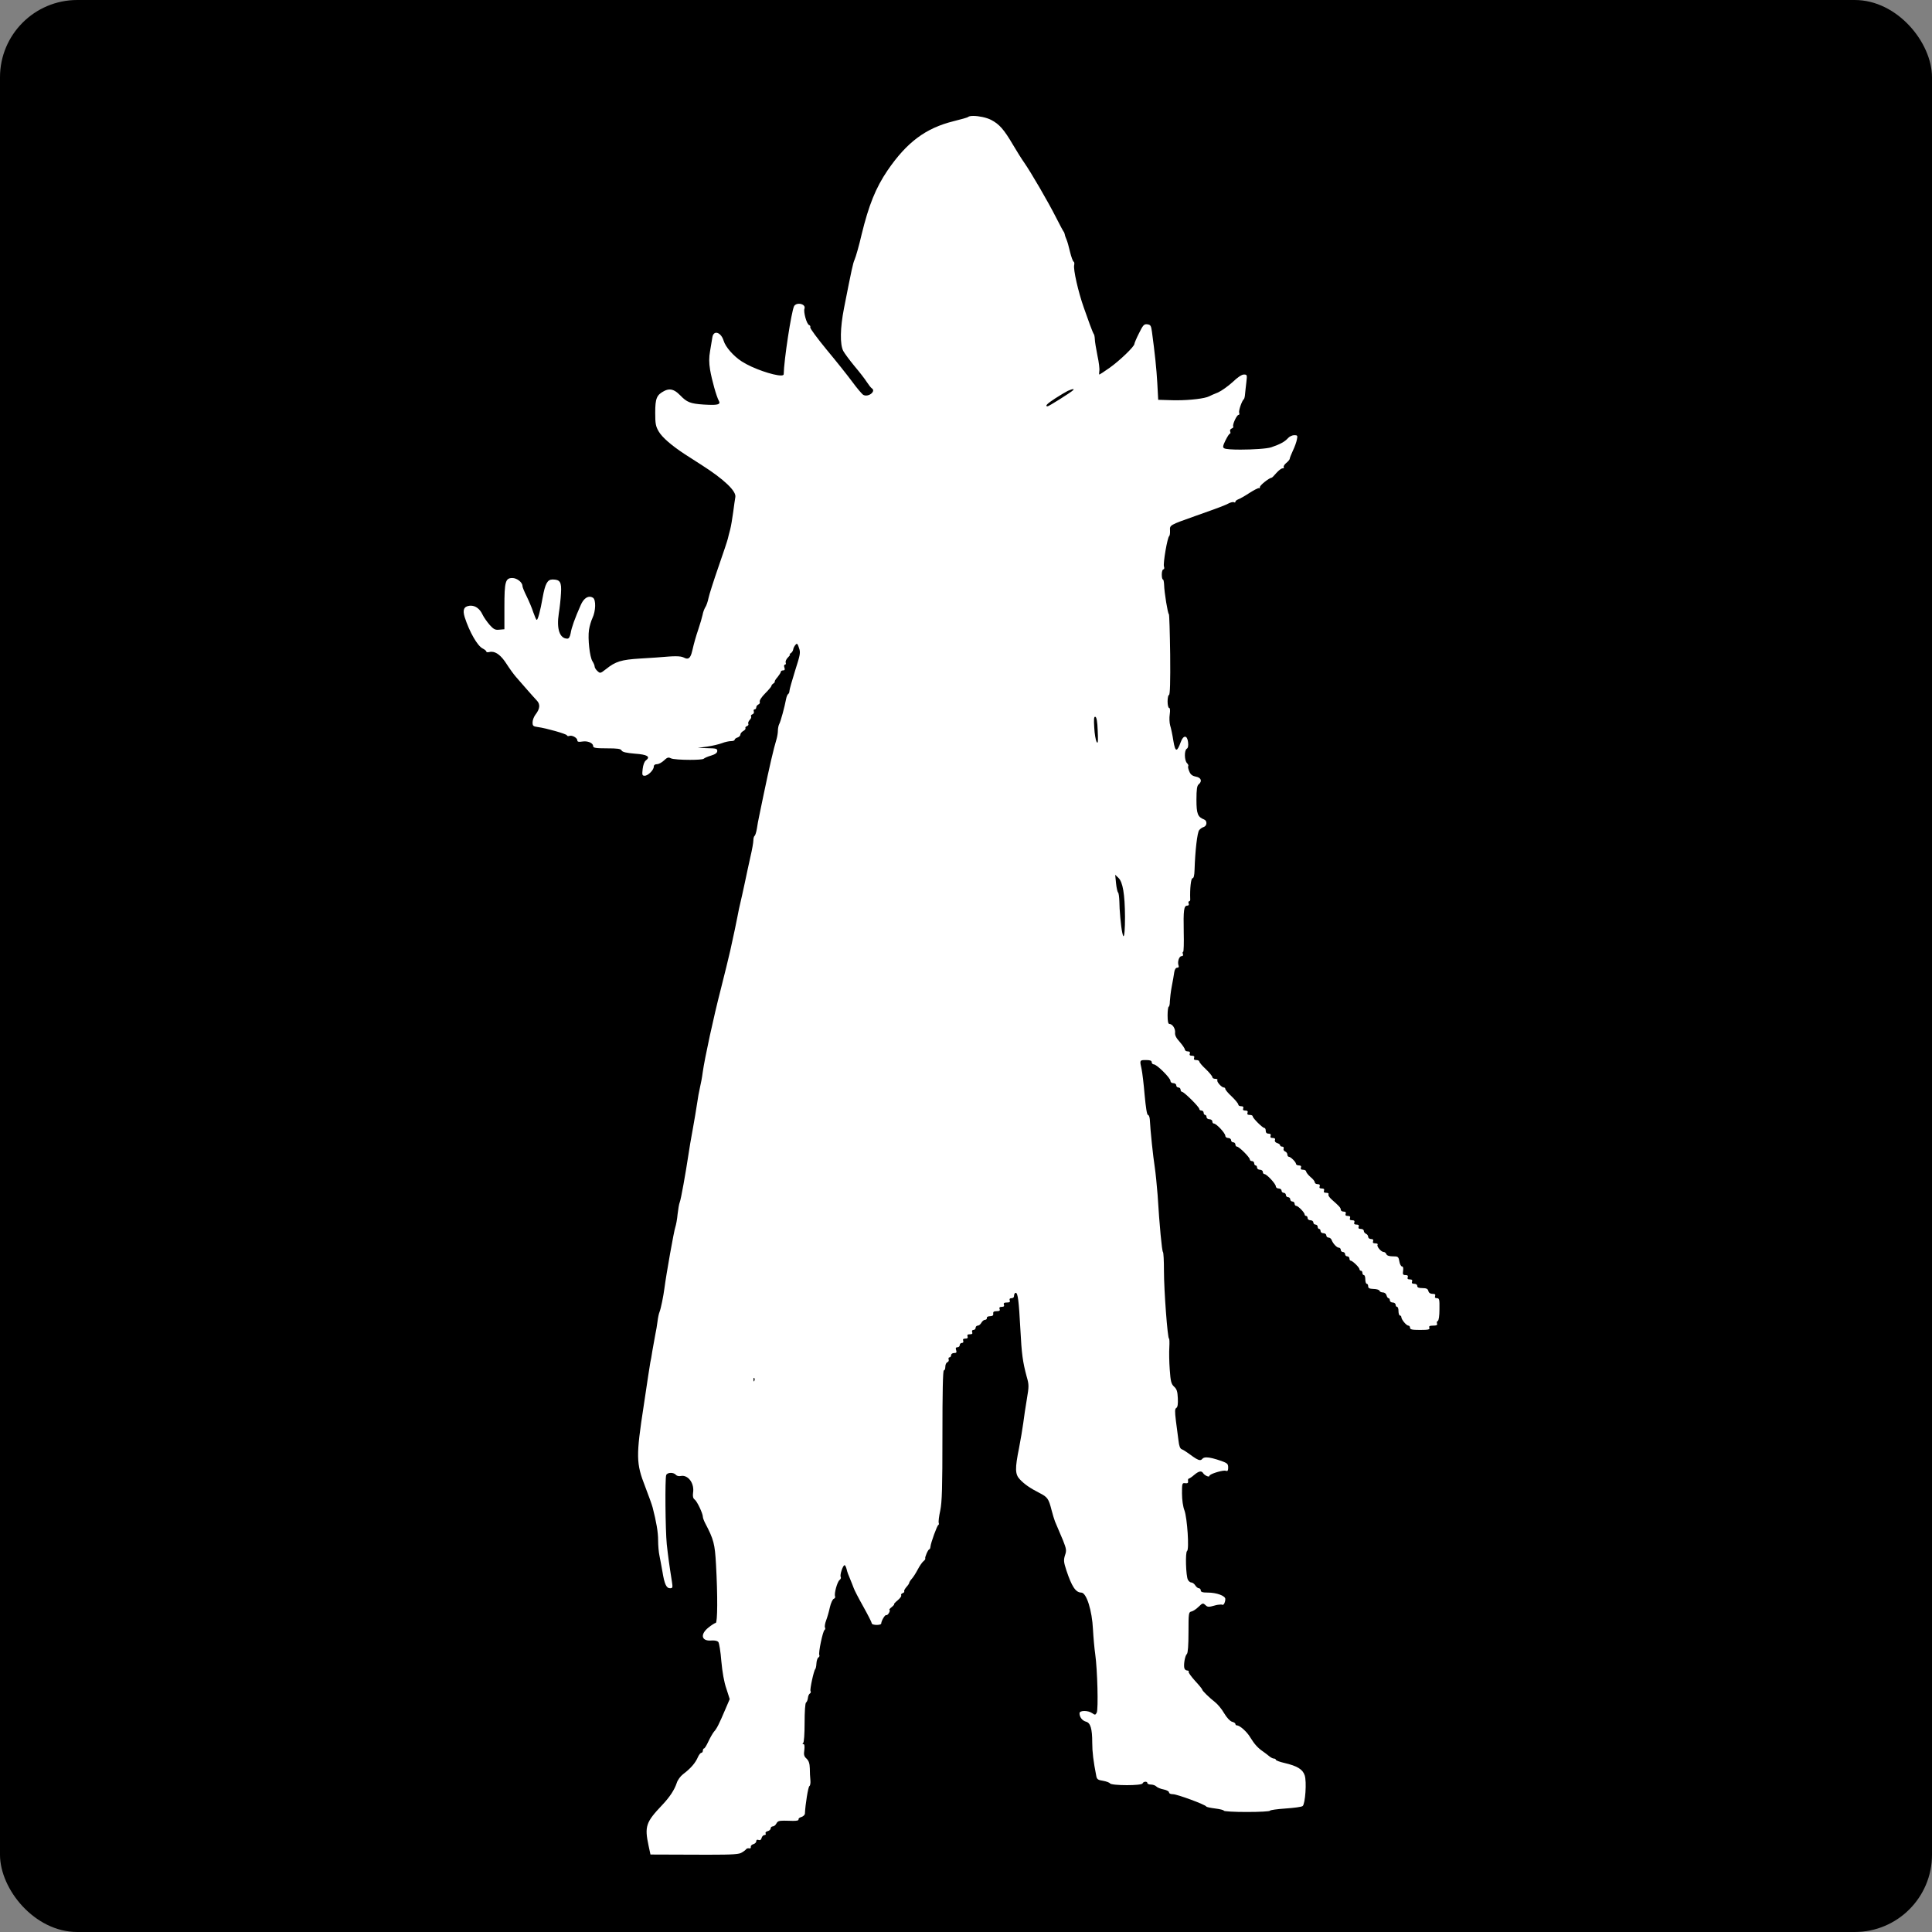 <svg width="50" height="50" viewBox="0 0 50 50" fill="none" xmlns="http://www.w3.org/2000/svg">
<rect x="0" y="0" width="50" height="50" fill="#808080" stroke="none"/>
<rect width="50" height="50" rx="2" fill="black"/>
<path d="M27.773 10.071C27.789 10.071 27.79 10.08 27.77 10.1C27.703 10.164 27.143 10.515 27.113 10.515C27.031 10.515 27.098 10.447 27.311 10.309C27.438 10.227 27.584 10.141 27.636 10.115C27.702 10.086 27.75 10.071 27.772 10.071H27.773ZM28.34 18.55C28.343 18.55 28.346 18.551 28.349 18.552C28.379 18.56 28.401 18.679 28.409 18.918C28.418 19.136 28.417 19.22 28.4 19.22C28.395 19.22 28.388 19.212 28.379 19.198C28.357 19.157 28.327 18.993 28.319 18.829C28.306 18.624 28.311 18.55 28.34 18.55ZM28.861 22.639L28.943 22.717C29.059 22.825 29.111 23.143 29.115 23.725C29.115 24.049 29.1 24.228 29.076 24.228C29.067 24.228 29.056 24.198 29.044 24.136C29.01 23.983 28.969 23.531 28.969 23.326C28.965 23.214 28.951 23.109 28.936 23.098C28.921 23.087 28.895 22.978 28.883 22.859L28.861 22.639ZM19.513 35.658C19.515 35.658 19.517 35.659 19.52 35.662C19.531 35.674 19.535 35.707 19.523 35.733C19.519 35.745 19.515 35.75 19.511 35.75C19.505 35.75 19.501 35.736 19.501 35.711C19.498 35.679 19.504 35.658 19.513 35.658ZM25.189 3C25.123 3 25.072 3.009 25.051 3.03C25.04 3.041 24.872 3.089 24.674 3.138C23.953 3.317 23.468 3.683 22.971 4.408C22.661 4.864 22.482 5.315 22.298 6.07C22.239 6.331 22.149 6.649 22.115 6.724C22.074 6.817 22.044 6.955 21.843 7.975C21.742 8.49 21.735 8.912 21.824 9.084C21.861 9.151 21.992 9.327 22.115 9.476C22.242 9.626 22.384 9.809 22.433 9.887C22.482 9.962 22.538 10.033 22.56 10.048C22.662 10.11 22.535 10.237 22.414 10.237C22.389 10.237 22.365 10.232 22.343 10.22C22.31 10.201 22.179 10.048 22.056 9.88C21.932 9.712 21.634 9.338 21.391 9.047C21.152 8.755 20.961 8.498 20.969 8.472C20.98 8.449 20.965 8.419 20.939 8.412C20.875 8.386 20.79 8.072 20.819 7.99C20.849 7.913 20.762 7.861 20.677 7.861C20.624 7.861 20.573 7.881 20.55 7.926C20.48 8.068 20.289 9.319 20.282 9.685C20.282 9.707 20.255 9.717 20.21 9.717C20.016 9.717 19.479 9.538 19.195 9.353C18.982 9.215 18.776 8.98 18.728 8.819C18.688 8.687 18.605 8.612 18.537 8.612C18.489 8.612 18.449 8.649 18.436 8.729C18.425 8.796 18.399 8.957 18.377 9.084C18.347 9.248 18.347 9.39 18.377 9.57C18.422 9.835 18.541 10.261 18.605 10.376C18.645 10.448 18.606 10.478 18.422 10.478C18.367 10.478 18.297 10.475 18.212 10.47C17.865 10.447 17.775 10.41 17.604 10.231C17.503 10.128 17.419 10.08 17.332 10.08C17.286 10.08 17.239 10.093 17.189 10.119C16.995 10.22 16.957 10.309 16.957 10.679C16.957 10.966 16.969 11.034 17.051 11.172C17.14 11.321 17.376 11.527 17.723 11.755C17.805 11.807 17.999 11.93 18.153 12.031C18.739 12.405 19.064 12.714 19.03 12.868C19.019 12.92 18.997 13.095 18.974 13.26C18.952 13.424 18.918 13.626 18.896 13.708C18.873 13.79 18.847 13.895 18.836 13.943C18.825 13.992 18.717 14.317 18.593 14.672C18.47 15.027 18.354 15.389 18.336 15.478C18.317 15.572 18.28 15.68 18.25 15.721C18.224 15.766 18.194 15.848 18.183 15.912C18.171 15.972 18.119 16.151 18.067 16.304C18.014 16.457 17.951 16.681 17.925 16.804C17.887 16.974 17.85 17.044 17.783 17.044C17.757 17.044 17.726 17.034 17.689 17.014C17.65 16.994 17.583 16.984 17.484 16.984C17.434 16.984 17.376 16.986 17.308 16.991C17.148 17.006 16.812 17.029 16.565 17.043C16.08 17.073 15.93 17.118 15.684 17.316C15.601 17.381 15.563 17.41 15.532 17.41C15.51 17.41 15.492 17.395 15.463 17.368C15.422 17.331 15.389 17.279 15.389 17.249C15.389 17.223 15.363 17.159 15.333 17.114C15.262 17.006 15.209 16.528 15.243 16.3C15.258 16.203 15.299 16.065 15.333 15.994C15.419 15.815 15.426 15.523 15.348 15.471C15.319 15.453 15.29 15.444 15.26 15.444C15.175 15.444 15.091 15.519 15.03 15.658C14.877 16.001 14.791 16.244 14.769 16.386C14.75 16.483 14.724 16.528 14.683 16.528C14.485 16.528 14.399 16.278 14.462 15.874C14.485 15.732 14.511 15.497 14.518 15.355C14.537 15.064 14.496 14.997 14.298 14.997C14.167 14.997 14.108 15.109 14.044 15.463C13.984 15.807 13.921 16.042 13.891 16.042C13.876 16.042 13.839 15.953 13.801 15.845C13.768 15.74 13.689 15.553 13.63 15.434C13.57 15.314 13.521 15.195 13.521 15.165C13.521 15.071 13.379 14.959 13.26 14.959C13.08 14.959 13.054 15.053 13.054 15.706V16.285L12.924 16.296C12.906 16.298 12.891 16.299 12.877 16.299C12.802 16.299 12.761 16.27 12.673 16.173C12.606 16.095 12.52 15.975 12.487 15.904C12.418 15.756 12.307 15.675 12.185 15.675C12.175 15.675 12.165 15.675 12.154 15.676C12.005 15.695 11.967 15.781 12.027 15.975C12.15 16.356 12.356 16.715 12.49 16.782C12.543 16.808 12.587 16.845 12.587 16.864C12.587 16.874 12.602 16.881 12.624 16.881C12.636 16.881 12.648 16.879 12.662 16.875C12.681 16.87 12.701 16.868 12.72 16.868C12.845 16.868 12.974 16.971 13.107 17.178C13.185 17.301 13.297 17.454 13.353 17.518C13.405 17.578 13.529 17.719 13.626 17.831C13.723 17.944 13.842 18.074 13.887 18.123C13.988 18.224 13.977 18.343 13.854 18.5C13.816 18.552 13.783 18.638 13.783 18.694C13.783 18.788 13.798 18.799 13.925 18.817C14.13 18.844 14.66 18.993 14.672 19.03C14.677 19.043 14.69 19.051 14.708 19.051C14.716 19.051 14.726 19.049 14.735 19.045C14.745 19.042 14.755 19.04 14.767 19.04C14.838 19.04 14.941 19.103 14.941 19.161C14.941 19.187 14.956 19.198 14.996 19.198C15.014 19.198 15.038 19.196 15.068 19.191C15.088 19.188 15.108 19.186 15.128 19.186C15.247 19.186 15.351 19.24 15.351 19.311C15.351 19.355 15.419 19.367 15.706 19.367C15.982 19.367 16.065 19.378 16.087 19.423C16.11 19.464 16.21 19.486 16.431 19.505C16.752 19.527 16.845 19.583 16.715 19.68C16.677 19.706 16.644 19.796 16.632 19.901C16.614 20.058 16.621 20.076 16.685 20.076C16.771 20.076 16.92 19.927 16.92 19.841C16.92 19.8 16.95 19.777 17.002 19.777C17.047 19.777 17.129 19.733 17.185 19.68C17.239 19.629 17.27 19.606 17.303 19.606C17.321 19.606 17.339 19.613 17.361 19.624C17.41 19.651 17.645 19.665 17.857 19.665C18.03 19.665 18.187 19.656 18.212 19.636C18.231 19.617 18.317 19.579 18.407 19.553C18.515 19.52 18.563 19.482 18.563 19.434C18.563 19.374 18.53 19.367 18.313 19.363L18.059 19.355L18.302 19.322C18.436 19.303 18.608 19.262 18.687 19.232C18.761 19.202 18.87 19.18 18.918 19.18C18.971 19.18 19.012 19.165 19.012 19.146C19.012 19.128 19.045 19.098 19.086 19.087C19.127 19.075 19.161 19.038 19.161 19.012C19.161 18.982 19.195 18.941 19.236 18.918C19.277 18.896 19.303 18.862 19.292 18.847C19.281 18.829 19.299 18.803 19.333 18.791C19.363 18.78 19.378 18.754 19.366 18.732C19.355 18.709 19.37 18.668 19.4 18.634C19.434 18.601 19.452 18.56 19.437 18.541C19.426 18.523 19.441 18.496 19.475 18.485C19.505 18.474 19.52 18.44 19.508 18.41C19.497 18.381 19.508 18.358 19.531 18.358C19.553 18.358 19.572 18.336 19.572 18.306C19.572 18.276 19.598 18.246 19.628 18.231C19.658 18.22 19.673 18.186 19.662 18.16C19.65 18.13 19.71 18.037 19.803 17.944C19.893 17.854 19.964 17.768 19.964 17.753C19.964 17.734 19.986 17.708 20.013 17.69C20.043 17.671 20.057 17.648 20.05 17.637C20.046 17.626 20.076 17.574 20.125 17.521C20.169 17.465 20.207 17.406 20.207 17.387C20.207 17.365 20.233 17.35 20.267 17.35C20.308 17.35 20.319 17.327 20.3 17.275C20.285 17.234 20.293 17.2 20.315 17.2C20.338 17.2 20.345 17.178 20.334 17.148C20.323 17.118 20.349 17.058 20.39 17.017C20.435 16.972 20.457 16.939 20.442 16.939C20.424 16.939 20.435 16.924 20.465 16.905C20.494 16.887 20.524 16.842 20.528 16.808C20.532 16.774 20.558 16.722 20.584 16.692C20.599 16.673 20.611 16.662 20.621 16.662C20.639 16.662 20.654 16.694 20.677 16.767C20.722 16.887 20.711 16.939 20.577 17.357C20.498 17.611 20.431 17.846 20.431 17.88C20.431 17.914 20.416 17.951 20.397 17.962C20.379 17.973 20.356 18.029 20.345 18.085C20.308 18.287 20.203 18.676 20.166 18.739C20.147 18.776 20.132 18.851 20.132 18.907C20.132 18.959 20.117 19.057 20.099 19.12C20.02 19.378 19.912 19.848 19.759 20.581C19.718 20.786 19.665 21.029 19.647 21.122C19.628 21.215 19.598 21.361 19.587 21.451C19.572 21.537 19.546 21.619 19.531 21.63C19.512 21.641 19.497 21.694 19.497 21.75C19.497 21.802 19.464 21.992 19.422 22.168C19.385 22.343 19.314 22.653 19.273 22.859C19.228 23.064 19.18 23.292 19.161 23.363C19.142 23.434 19.109 23.595 19.086 23.718C19.038 23.964 19.015 24.069 18.9 24.596C18.821 24.932 18.795 25.04 18.653 25.604C18.466 26.329 18.238 27.382 18.186 27.752C18.171 27.875 18.138 28.05 18.115 28.144C18.093 28.237 18.059 28.42 18.041 28.555C18.022 28.689 17.97 28.992 17.928 29.227C17.884 29.462 17.835 29.75 17.82 29.862C17.742 30.377 17.622 31.046 17.592 31.113C17.574 31.154 17.551 31.296 17.536 31.423C17.525 31.554 17.495 31.707 17.477 31.759C17.443 31.849 17.241 32.984 17.196 33.336C17.17 33.541 17.103 33.87 17.069 33.952C17.051 33.993 17.028 34.101 17.017 34.195C17.006 34.288 16.98 34.445 16.957 34.549C16.939 34.65 16.905 34.837 16.883 34.96C16.864 35.084 16.842 35.218 16.83 35.259C16.823 35.3 16.797 35.461 16.774 35.614C16.752 35.767 16.7 36.103 16.662 36.361C16.457 37.691 16.461 37.87 16.696 38.471C16.782 38.695 16.872 38.942 16.89 39.013C16.987 39.39 17.032 39.651 17.032 39.864C17.032 39.995 17.047 40.171 17.066 40.257C17.084 40.342 17.118 40.529 17.144 40.675C17.196 40.996 17.245 41.104 17.342 41.104C17.406 41.104 17.413 41.086 17.391 40.944C17.316 40.473 17.29 40.271 17.256 39.965C17.219 39.592 17.208 38.27 17.241 38.176C17.255 38.138 17.306 38.118 17.361 38.118C17.408 38.118 17.458 38.133 17.488 38.165C17.505 38.188 17.545 38.202 17.583 38.202C17.594 38.202 17.605 38.201 17.615 38.199C17.629 38.196 17.643 38.194 17.657 38.194C17.832 38.194 17.974 38.407 17.936 38.636C17.925 38.725 17.936 38.777 17.977 38.807C18.041 38.852 18.19 39.17 18.19 39.255C18.19 39.282 18.216 39.353 18.246 39.412C18.474 39.846 18.5 39.954 18.53 40.488C18.575 41.291 18.571 42.001 18.522 42.001C18.504 42.001 18.418 42.053 18.336 42.12C18.124 42.289 18.149 42.458 18.368 42.458C18.381 42.458 18.396 42.458 18.41 42.456C18.425 42.455 18.439 42.455 18.453 42.455C18.518 42.455 18.568 42.469 18.59 42.494C18.612 42.52 18.649 42.744 18.668 42.99C18.694 43.274 18.739 43.536 18.799 43.704L18.885 43.973L18.776 44.227C18.605 44.63 18.549 44.739 18.477 44.817C18.444 44.858 18.377 44.974 18.332 45.071C18.287 45.168 18.238 45.25 18.22 45.25C18.205 45.25 18.19 45.276 18.19 45.306C18.19 45.336 18.171 45.362 18.153 45.362C18.13 45.362 18.093 45.407 18.067 45.463C17.996 45.631 17.872 45.769 17.674 45.919C17.611 45.967 17.536 46.068 17.514 46.143C17.454 46.322 17.335 46.505 17.14 46.711C16.715 47.159 16.677 47.263 16.786 47.771L16.834 47.995L17.97 47.999C18.104 48 18.224 48 18.329 48C18.991 48 19.131 47.988 19.198 47.943C19.251 47.913 19.303 47.872 19.314 47.853C19.323 47.842 19.345 47.833 19.369 47.833C19.376 47.833 19.382 47.833 19.389 47.835C19.393 47.836 19.398 47.837 19.402 47.837C19.424 47.837 19.436 47.82 19.43 47.797C19.426 47.768 19.456 47.738 19.497 47.727C19.538 47.715 19.572 47.682 19.572 47.652C19.572 47.625 19.583 47.612 19.604 47.612C19.611 47.612 19.621 47.614 19.632 47.618C19.641 47.621 19.649 47.623 19.657 47.623C19.684 47.623 19.701 47.603 19.71 47.566C19.721 47.525 19.755 47.491 19.785 47.491C19.815 47.491 19.826 47.472 19.815 47.45C19.8 47.428 19.822 47.401 19.867 47.39C19.912 47.379 19.945 47.346 19.945 47.319C19.945 47.289 19.971 47.267 20.001 47.267C20.031 47.267 20.072 47.233 20.095 47.189C20.125 47.135 20.153 47.119 20.288 47.119C20.32 47.119 20.358 47.12 20.405 47.121C20.449 47.123 20.486 47.124 20.518 47.124C20.625 47.124 20.669 47.114 20.666 47.088C20.659 47.065 20.692 47.035 20.741 47.024C20.786 47.009 20.827 46.972 20.831 46.938C20.842 46.692 20.916 46.244 20.946 46.225C20.969 46.214 20.98 46.143 20.973 46.072C20.965 46.001 20.958 45.863 20.958 45.766C20.954 45.635 20.931 45.571 20.875 45.515C20.808 45.456 20.797 45.411 20.816 45.288C20.827 45.187 20.819 45.138 20.793 45.138C20.763 45.138 20.763 45.127 20.786 45.108C20.808 45.093 20.823 44.873 20.823 44.585C20.823 44.298 20.838 44.077 20.86 44.062C20.883 44.047 20.902 43.995 20.909 43.943C20.913 43.894 20.935 43.842 20.961 43.827C20.984 43.812 20.991 43.786 20.976 43.764C20.954 43.726 21.062 43.23 21.099 43.196C21.111 43.185 21.126 43.121 21.129 43.05C21.133 42.983 21.155 42.912 21.178 42.897C21.204 42.882 21.215 42.852 21.204 42.834C21.174 42.785 21.294 42.21 21.339 42.184C21.357 42.169 21.365 42.143 21.35 42.12C21.338 42.098 21.35 42.016 21.38 41.937C21.41 41.859 21.454 41.706 21.477 41.597C21.503 41.485 21.548 41.388 21.578 41.377C21.608 41.366 21.622 41.336 21.611 41.31C21.585 41.239 21.667 40.94 21.727 40.891C21.757 40.869 21.772 40.832 21.757 40.809C21.731 40.761 21.813 40.507 21.858 40.507C21.873 40.507 21.895 40.552 21.91 40.608C21.921 40.667 21.962 40.779 22 40.862C22.033 40.944 22.078 41.052 22.093 41.097C22.108 41.145 22.22 41.362 22.34 41.575C22.459 41.788 22.56 41.986 22.56 42.008C22.56 42.038 22.627 42.053 22.691 42.053C22.749 42.053 22.805 42.041 22.806 42.016C22.81 41.945 22.897 41.797 22.932 41.797C22.934 41.797 22.936 41.798 22.937 41.799C22.939 41.8 22.941 41.8 22.943 41.8C22.96 41.8 22.988 41.776 23.008 41.739C23.03 41.698 23.034 41.665 23.019 41.665C23.004 41.661 23.03 41.627 23.079 41.59C23.128 41.549 23.154 41.515 23.139 41.515C23.128 41.515 23.165 41.47 23.229 41.418C23.292 41.366 23.337 41.306 23.322 41.287C23.311 41.269 23.329 41.242 23.359 41.231C23.393 41.22 23.412 41.198 23.4 41.179C23.393 41.164 23.419 41.119 23.456 41.074C23.497 41.03 23.531 40.981 23.531 40.962C23.531 40.947 23.561 40.899 23.598 40.858C23.632 40.821 23.703 40.712 23.751 40.619C23.8 40.525 23.867 40.428 23.901 40.402C23.934 40.376 23.953 40.346 23.946 40.335C23.927 40.309 24.02 40.096 24.05 40.096C24.065 40.096 24.076 40.066 24.08 40.029C24.087 39.931 24.252 39.48 24.282 39.468C24.3 39.461 24.304 39.435 24.293 39.409C24.285 39.386 24.3 39.241 24.334 39.091C24.379 38.871 24.39 38.505 24.39 37.142C24.39 36.047 24.401 35.465 24.427 35.465C24.45 35.465 24.465 35.423 24.465 35.371C24.465 35.319 24.487 35.267 24.517 35.255C24.547 35.244 24.562 35.211 24.551 35.181C24.54 35.151 24.551 35.128 24.573 35.128C24.596 35.128 24.614 35.102 24.614 35.072C24.614 35.042 24.648 35.016 24.693 35.016C24.752 35.016 24.764 35.001 24.745 34.942C24.726 34.889 24.737 34.867 24.779 34.867C24.812 34.867 24.838 34.841 24.838 34.811C24.838 34.781 24.864 34.755 24.894 34.755C24.928 34.755 24.939 34.732 24.928 34.699C24.913 34.661 24.928 34.643 24.984 34.643C25.036 34.643 25.055 34.624 25.04 34.587C25.025 34.546 25.04 34.531 25.1 34.531C25.16 34.531 25.174 34.516 25.16 34.475C25.148 34.441 25.16 34.419 25.193 34.419C25.223 34.419 25.249 34.392 25.249 34.363C25.249 34.333 25.275 34.307 25.305 34.307C25.335 34.307 25.376 34.273 25.398 34.232C25.421 34.191 25.462 34.157 25.492 34.157C25.522 34.157 25.544 34.135 25.54 34.109C25.533 34.083 25.567 34.064 25.623 34.064C25.69 34.06 25.712 34.041 25.705 33.997C25.697 33.952 25.72 33.933 25.794 33.933C25.865 33.933 25.888 33.918 25.869 33.877C25.854 33.84 25.873 33.821 25.925 33.821C25.981 33.821 25.996 33.802 25.981 33.765C25.966 33.724 25.989 33.709 26.056 33.709C26.127 33.709 26.149 33.694 26.131 33.653C26.119 33.616 26.134 33.597 26.179 33.597C26.22 33.597 26.246 33.571 26.243 33.537C26.243 33.504 26.258 33.466 26.28 33.459C26.282 33.458 26.285 33.458 26.287 33.458C26.342 33.458 26.368 33.67 26.407 34.4C26.441 35.05 26.467 35.24 26.571 35.629C26.631 35.834 26.631 35.879 26.575 36.208C26.541 36.406 26.5 36.682 26.482 36.828C26.463 36.97 26.414 37.261 26.373 37.474C26.265 38.004 26.269 38.154 26.392 38.284C26.508 38.408 26.654 38.512 26.904 38.639C27.109 38.744 27.139 38.785 27.214 39.08C27.244 39.196 27.285 39.33 27.303 39.375C27.363 39.513 27.404 39.614 27.512 39.868C27.598 40.088 27.606 40.126 27.561 40.253C27.524 40.376 27.527 40.425 27.598 40.641C27.737 41.059 27.837 41.213 27.983 41.216C28.118 41.216 28.263 41.679 28.286 42.169C28.297 42.374 28.323 42.666 28.345 42.815C28.401 43.211 28.428 44.238 28.383 44.324C28.365 44.357 28.354 44.373 28.336 44.373C28.32 44.373 28.299 44.36 28.263 44.335C28.21 44.298 28.13 44.28 28.063 44.28C27.994 44.28 27.938 44.299 27.938 44.339C27.938 44.44 28.009 44.529 28.103 44.556C28.222 44.585 28.267 44.739 28.267 45.101C28.267 45.344 28.297 45.583 28.372 45.964C28.387 46.046 28.416 46.068 28.547 46.087C28.633 46.102 28.712 46.132 28.726 46.154C28.745 46.184 28.958 46.2 29.165 46.2C29.366 46.2 29.561 46.185 29.57 46.154C29.581 46.126 29.615 46.111 29.645 46.111C29.671 46.111 29.694 46.122 29.694 46.147C29.694 46.165 29.735 46.184 29.783 46.184C29.836 46.184 29.899 46.206 29.925 46.233C29.951 46.262 30.037 46.296 30.116 46.311C30.191 46.326 30.254 46.359 30.254 46.386C30.254 46.416 30.295 46.434 30.359 46.434C30.463 46.434 31.195 46.703 31.218 46.752C31.225 46.767 31.33 46.789 31.453 46.804C31.573 46.819 31.673 46.845 31.673 46.86C31.673 46.879 31.942 46.894 32.271 46.894C32.6 46.894 32.868 46.879 32.868 46.86C32.868 46.845 33.048 46.819 33.268 46.804C33.489 46.789 33.687 46.763 33.713 46.74C33.78 46.684 33.821 46.105 33.765 45.945C33.713 45.788 33.571 45.702 33.235 45.624C33.115 45.597 33.018 45.56 33.018 45.541C33.018 45.527 32.995 45.512 32.969 45.512C32.94 45.512 32.883 45.482 32.839 45.444C32.798 45.411 32.727 45.355 32.682 45.325C32.555 45.239 32.461 45.134 32.361 44.97C32.275 44.821 32.088 44.653 32.01 44.653C31.991 44.653 31.972 44.638 31.972 44.615C31.972 44.597 31.935 44.57 31.886 44.559C31.834 44.544 31.752 44.458 31.681 44.339C31.617 44.227 31.509 44.1 31.445 44.051C31.296 43.935 31.113 43.756 31.113 43.726C31.113 43.711 31.031 43.611 30.926 43.498C30.826 43.386 30.751 43.282 30.762 43.267C30.773 43.248 30.758 43.233 30.728 43.233C30.698 43.233 30.665 43.211 30.654 43.181C30.624 43.103 30.665 42.849 30.717 42.804C30.743 42.778 30.758 42.583 30.758 42.243C30.758 41.751 30.762 41.721 30.833 41.706C30.874 41.698 30.956 41.646 31.016 41.586C31.077 41.527 31.106 41.501 31.133 41.501C31.152 41.501 31.169 41.514 31.195 41.538C31.225 41.568 31.248 41.582 31.285 41.582C31.317 41.582 31.36 41.572 31.427 41.553C31.49 41.534 31.554 41.525 31.594 41.525C31.611 41.525 31.623 41.527 31.628 41.53C31.633 41.533 31.637 41.534 31.642 41.534C31.676 41.534 31.711 41.463 31.711 41.381C31.711 41.299 31.483 41.216 31.262 41.216C31.12 41.216 31.076 41.201 31.076 41.16C31.076 41.13 31.053 41.104 31.027 41.104C31.001 41.104 30.96 41.071 30.934 41.03C30.908 40.989 30.863 40.955 30.833 40.955C30.803 40.955 30.762 40.921 30.743 40.884C30.691 40.787 30.672 40.174 30.721 40.141C30.781 40.1 30.725 39.285 30.654 39.091C30.616 38.994 30.59 38.819 30.59 38.65C30.59 38.423 30.593 38.383 30.645 38.383C30.654 38.383 30.664 38.384 30.676 38.385C30.687 38.387 30.696 38.387 30.704 38.387C30.742 38.387 30.753 38.372 30.747 38.329C30.74 38.296 30.751 38.266 30.766 38.266C30.781 38.266 30.844 38.225 30.904 38.172C30.975 38.112 31.028 38.082 31.068 38.082C31.098 38.082 31.12 38.098 31.139 38.127C31.167 38.172 31.241 38.212 31.278 38.212C31.291 38.212 31.3 38.206 31.3 38.195C31.3 38.151 31.587 38.06 31.695 38.06C31.708 38.06 31.718 38.061 31.726 38.064C31.735 38.068 31.744 38.07 31.751 38.07C31.776 38.07 31.785 38.042 31.785 37.978C31.785 37.885 31.763 37.866 31.61 37.81C31.431 37.748 31.306 37.717 31.224 37.717C31.172 37.717 31.137 37.73 31.117 37.754C31.099 37.775 31.081 37.787 31.056 37.787C31.005 37.787 30.927 37.739 30.777 37.627C30.706 37.575 30.62 37.519 30.586 37.508C30.542 37.493 30.515 37.425 30.5 37.287C30.486 37.179 30.456 36.947 30.433 36.776C30.403 36.525 30.403 36.458 30.445 36.436C30.478 36.413 30.489 36.335 30.482 36.185C30.474 36.014 30.456 35.95 30.385 35.886C30.31 35.816 30.295 35.752 30.273 35.446C30.258 35.252 30.254 34.99 30.262 34.867C30.269 34.744 30.265 34.643 30.254 34.643C30.217 34.643 30.123 33.403 30.123 32.887C30.123 32.63 30.112 32.413 30.097 32.402C30.071 32.379 30.008 31.733 29.959 30.926C29.94 30.68 29.907 30.351 29.884 30.198C29.843 29.94 29.772 29.272 29.757 28.973C29.753 28.91 29.731 28.854 29.709 28.854C29.683 28.854 29.653 28.663 29.623 28.338C29.6 28.058 29.563 27.755 29.544 27.666C29.492 27.438 29.492 27.434 29.656 27.434C29.765 27.434 29.806 27.449 29.806 27.49C29.806 27.52 29.832 27.546 29.862 27.546C29.936 27.546 30.291 27.897 30.291 27.972C30.291 28.006 30.321 28.032 30.366 28.032C30.407 28.032 30.441 28.058 30.441 28.088C30.441 28.118 30.467 28.144 30.497 28.144C30.527 28.144 30.553 28.17 30.553 28.2C30.553 28.23 30.572 28.256 30.59 28.256C30.642 28.256 31.038 28.648 31.038 28.7C31.038 28.723 31.064 28.741 31.094 28.741C31.124 28.741 31.15 28.768 31.15 28.797C31.15 28.827 31.169 28.854 31.188 28.854C31.21 28.854 31.225 28.88 31.225 28.91C31.225 28.939 31.259 28.966 31.3 28.966C31.341 28.966 31.375 28.992 31.375 29.022C31.375 29.052 31.393 29.078 31.416 29.078C31.479 29.078 31.711 29.324 31.711 29.395C31.711 29.425 31.744 29.451 31.785 29.451C31.826 29.451 31.86 29.477 31.86 29.507C31.86 29.537 31.886 29.563 31.916 29.563C31.946 29.563 31.972 29.589 31.972 29.619C31.972 29.649 31.991 29.675 32.013 29.675C32.069 29.675 32.346 29.952 32.346 30.008C32.346 30.03 32.372 30.049 32.402 30.049C32.431 30.049 32.458 30.075 32.458 30.105C32.458 30.135 32.476 30.161 32.495 30.161C32.517 30.161 32.532 30.187 32.532 30.217C32.532 30.247 32.566 30.273 32.607 30.273C32.648 30.273 32.682 30.299 32.682 30.329C32.682 30.359 32.7 30.385 32.723 30.385C32.783 30.385 33.018 30.639 33.018 30.702C33.018 30.732 33.051 30.758 33.093 30.758C33.134 30.758 33.167 30.785 33.167 30.814C33.167 30.844 33.194 30.87 33.223 30.87C33.253 30.87 33.279 30.897 33.279 30.926C33.279 30.956 33.306 30.983 33.335 30.983C33.365 30.983 33.391 31.009 33.391 31.038C33.391 31.068 33.418 31.095 33.447 31.095C33.477 31.095 33.504 31.121 33.504 31.151C33.504 31.18 33.522 31.207 33.545 31.207C33.597 31.207 33.765 31.382 33.765 31.434C33.765 31.453 33.784 31.468 33.802 31.468C33.825 31.468 33.84 31.494 33.84 31.524C33.84 31.554 33.873 31.58 33.914 31.58C33.955 31.58 33.989 31.606 33.989 31.636C33.989 31.666 34.015 31.692 34.045 31.692C34.075 31.692 34.101 31.718 34.101 31.748C34.101 31.778 34.12 31.804 34.138 31.804C34.161 31.804 34.176 31.83 34.176 31.86C34.176 31.89 34.209 31.916 34.251 31.916C34.292 31.916 34.325 31.942 34.325 31.972C34.325 32.002 34.351 32.028 34.381 32.028C34.415 32.028 34.452 32.058 34.463 32.092C34.501 32.189 34.598 32.29 34.65 32.29C34.676 32.29 34.699 32.316 34.699 32.346C34.699 32.376 34.725 32.402 34.755 32.402C34.785 32.402 34.811 32.428 34.811 32.458C34.811 32.488 34.837 32.514 34.867 32.514C34.897 32.514 34.923 32.54 34.923 32.57C34.923 32.6 34.938 32.626 34.956 32.626C35.001 32.626 35.184 32.801 35.184 32.85C35.184 32.869 35.203 32.887 35.222 32.887C35.244 32.887 35.259 32.913 35.259 32.943C35.259 32.973 35.278 32.999 35.296 32.999C35.319 32.999 35.334 33.048 35.334 33.111C35.334 33.171 35.352 33.224 35.371 33.224C35.393 33.224 35.408 33.253 35.408 33.287C35.408 33.339 35.442 33.354 35.547 33.358C35.621 33.358 35.692 33.38 35.7 33.403C35.707 33.429 35.748 33.448 35.789 33.448C35.83 33.448 35.871 33.477 35.883 33.522C35.894 33.563 35.916 33.597 35.935 33.597C35.954 33.597 35.969 33.623 35.969 33.653C35.969 33.683 36.002 33.709 36.043 33.709C36.084 33.709 36.118 33.735 36.118 33.765C36.118 33.795 36.137 33.821 36.155 33.821C36.178 33.821 36.193 33.87 36.193 33.933C36.193 33.993 36.211 34.045 36.23 34.045C36.252 34.045 36.267 34.068 36.267 34.09C36.271 34.154 36.398 34.307 36.45 34.307C36.473 34.307 36.492 34.333 36.492 34.363C36.492 34.407 36.544 34.419 36.753 34.419C36.97 34.419 37.007 34.407 36.992 34.363C36.973 34.322 36.999 34.307 37.089 34.307C37.179 34.307 37.205 34.292 37.19 34.254C37.179 34.224 37.186 34.195 37.209 34.187C37.235 34.176 37.253 34.06 37.253 33.885C37.257 33.627 37.25 33.597 37.186 33.597C37.141 33.597 37.126 33.578 37.141 33.541C37.156 33.5 37.138 33.485 37.074 33.485C37.018 33.485 36.977 33.459 36.966 33.41C36.951 33.354 36.913 33.336 36.813 33.336C36.719 33.336 36.678 33.321 36.678 33.279C36.678 33.246 36.645 33.224 36.6 33.224C36.544 33.224 36.529 33.205 36.544 33.167C36.559 33.13 36.54 33.111 36.488 33.111C36.432 33.111 36.417 33.093 36.432 33.055C36.447 33.018 36.428 32.999 36.376 32.999C36.309 32.999 36.297 32.981 36.312 32.887C36.323 32.816 36.312 32.775 36.282 32.775C36.26 32.775 36.226 32.715 36.215 32.645C36.193 32.521 36.181 32.514 36.047 32.514C35.954 32.514 35.894 32.495 35.879 32.458C35.868 32.428 35.838 32.402 35.812 32.402C35.745 32.402 35.625 32.26 35.651 32.215C35.666 32.193 35.636 32.178 35.595 32.178C35.535 32.178 35.52 32.159 35.535 32.122C35.55 32.084 35.532 32.066 35.483 32.066C35.442 32.066 35.408 32.039 35.408 32.01C35.408 31.976 35.382 31.942 35.352 31.931C35.322 31.916 35.296 31.886 35.296 31.857C35.296 31.827 35.263 31.804 35.218 31.804C35.162 31.804 35.147 31.785 35.162 31.748C35.177 31.711 35.158 31.692 35.106 31.692C35.05 31.692 35.035 31.673 35.05 31.636C35.065 31.599 35.046 31.58 34.994 31.58C34.938 31.58 34.923 31.561 34.938 31.524C34.953 31.487 34.934 31.468 34.882 31.468C34.826 31.468 34.811 31.449 34.826 31.412C34.841 31.375 34.822 31.356 34.773 31.356C34.732 31.356 34.699 31.334 34.699 31.307C34.699 31.255 34.658 31.214 34.463 31.042C34.404 30.99 34.366 30.93 34.381 30.912C34.392 30.885 34.37 30.87 34.325 30.87C34.265 30.87 34.251 30.852 34.265 30.814C34.28 30.777 34.262 30.758 34.209 30.758C34.153 30.758 34.138 30.74 34.153 30.702C34.168 30.665 34.15 30.646 34.101 30.646C34.06 30.646 34.026 30.624 34.026 30.598C34.026 30.572 33.978 30.508 33.914 30.46C33.855 30.407 33.806 30.344 33.802 30.318C33.802 30.295 33.769 30.273 33.724 30.273C33.668 30.273 33.653 30.254 33.668 30.217C33.683 30.179 33.664 30.161 33.615 30.161C33.574 30.161 33.541 30.142 33.541 30.123C33.541 30.075 33.403 29.937 33.354 29.937C33.335 29.937 33.317 29.91 33.317 29.881C33.317 29.847 33.291 29.813 33.257 29.799C33.227 29.787 33.208 29.754 33.22 29.727C33.231 29.698 33.216 29.675 33.186 29.675C33.156 29.675 33.13 29.66 33.13 29.642C33.13 29.623 33.096 29.593 33.051 29.582C33.007 29.567 32.984 29.537 32.995 29.503C33.011 29.47 32.988 29.451 32.94 29.451C32.883 29.451 32.868 29.432 32.883 29.395C32.898 29.358 32.88 29.339 32.831 29.339C32.783 29.339 32.757 29.313 32.757 29.264C32.757 29.223 32.742 29.19 32.719 29.19C32.674 29.19 32.42 28.936 32.42 28.891C32.42 28.869 32.387 28.854 32.342 28.854C32.286 28.854 32.271 28.835 32.286 28.797C32.301 28.76 32.282 28.741 32.23 28.741C32.174 28.741 32.159 28.723 32.174 28.685C32.189 28.648 32.17 28.629 32.121 28.629C32.08 28.629 32.047 28.611 32.047 28.585C32.047 28.562 31.972 28.469 31.879 28.379C31.785 28.293 31.711 28.204 31.711 28.181C31.711 28.163 31.696 28.144 31.673 28.144C31.614 28.144 31.483 27.994 31.505 27.957C31.52 27.935 31.494 27.92 31.453 27.92C31.408 27.92 31.375 27.901 31.375 27.875C31.375 27.852 31.3 27.759 31.206 27.669C31.113 27.584 31.038 27.494 31.038 27.472C31.038 27.453 31.005 27.434 30.96 27.434C30.904 27.434 30.889 27.416 30.904 27.378C30.919 27.341 30.9 27.322 30.848 27.322C30.792 27.322 30.777 27.303 30.792 27.266C30.807 27.229 30.788 27.21 30.74 27.21C30.698 27.21 30.665 27.188 30.665 27.162C30.665 27.139 30.605 27.049 30.534 26.967C30.441 26.866 30.403 26.792 30.411 26.725C30.422 26.624 30.344 26.5 30.265 26.5C30.232 26.5 30.217 26.433 30.217 26.276C30.217 26.153 30.232 26.052 30.247 26.052C30.262 26.052 30.276 25.989 30.276 25.91C30.28 25.836 30.299 25.664 30.325 25.529C30.351 25.395 30.381 25.23 30.389 25.163C30.4 25.089 30.43 25.044 30.467 25.044C30.504 25.044 30.515 25.021 30.5 24.984C30.467 24.894 30.515 24.745 30.579 24.745C30.613 24.745 30.628 24.723 30.613 24.689C30.601 24.659 30.605 24.633 30.62 24.633C30.635 24.633 30.642 24.401 30.635 24.121C30.624 23.553 30.639 23.438 30.725 23.438C30.762 23.438 30.777 23.415 30.762 23.382C30.751 23.352 30.755 23.326 30.773 23.326C30.792 23.326 30.807 23.303 30.803 23.277C30.792 22.993 30.822 22.728 30.863 22.728C30.893 22.728 30.911 22.657 30.915 22.512C30.93 22.018 30.986 21.54 31.035 21.484C31.061 21.451 31.113 21.413 31.154 21.402C31.24 21.372 31.247 21.241 31.162 21.208C30.997 21.144 30.964 21.062 30.964 20.696C30.964 20.431 30.979 20.334 31.02 20.3C31.12 20.218 31.087 20.125 30.949 20.099C30.855 20.08 30.811 20.046 30.777 19.96C30.751 19.901 30.74 19.841 30.751 19.826C30.762 19.815 30.751 19.781 30.721 19.751C30.65 19.684 30.646 19.419 30.713 19.378C30.747 19.359 30.758 19.299 30.747 19.206C30.736 19.113 30.705 19.066 30.669 19.066C30.632 19.066 30.59 19.113 30.557 19.206C30.51 19.335 30.475 19.401 30.447 19.401C30.416 19.401 30.391 19.324 30.366 19.169C30.344 19.023 30.306 18.844 30.284 18.776C30.265 18.706 30.258 18.578 30.273 18.485C30.288 18.381 30.28 18.321 30.258 18.321C30.235 18.321 30.217 18.246 30.217 18.153C30.217 18.059 30.235 17.985 30.254 17.985C30.28 17.985 30.291 17.634 30.284 16.939C30.276 16.364 30.262 15.893 30.25 15.893C30.224 15.893 30.131 15.329 30.127 15.135C30.123 15.06 30.112 14.997 30.097 14.997C30.078 14.997 30.067 14.937 30.067 14.866C30.067 14.795 30.086 14.735 30.108 14.735C30.131 14.735 30.138 14.701 30.123 14.661C30.097 14.575 30.213 13.906 30.258 13.876C30.273 13.865 30.284 13.801 30.28 13.73C30.273 13.588 30.262 13.592 30.945 13.35C31.602 13.118 31.692 13.081 31.797 13.028C31.838 13.006 31.884 12.994 31.913 12.994C31.922 12.994 31.93 12.995 31.935 12.998C31.943 13.002 31.95 13.005 31.956 13.005C31.966 13.005 31.972 12.998 31.972 12.983C31.972 12.965 32.006 12.939 32.043 12.924C32.08 12.912 32.215 12.838 32.338 12.756C32.451 12.684 32.554 12.631 32.58 12.631C32.582 12.631 32.584 12.631 32.585 12.632C32.588 12.636 32.591 12.638 32.593 12.638C32.601 12.638 32.607 12.624 32.607 12.602C32.607 12.558 32.846 12.367 32.91 12.363C32.921 12.363 32.977 12.307 33.033 12.24C33.089 12.177 33.16 12.121 33.19 12.121C33.223 12.121 33.238 12.106 33.223 12.087C33.212 12.068 33.242 12.02 33.287 11.982C33.335 11.945 33.373 11.897 33.377 11.878C33.377 11.855 33.414 11.762 33.459 11.665C33.504 11.572 33.552 11.441 33.563 11.377C33.586 11.273 33.578 11.262 33.496 11.262C33.444 11.262 33.373 11.295 33.332 11.34C33.249 11.433 33.13 11.497 32.902 11.575C32.795 11.613 32.414 11.636 32.105 11.636C31.895 11.636 31.717 11.626 31.681 11.601C31.64 11.579 31.647 11.538 31.714 11.4C31.763 11.303 31.811 11.224 31.83 11.224C31.845 11.224 31.849 11.198 31.838 11.168C31.823 11.138 31.841 11.105 31.875 11.09C31.909 11.079 31.927 11.052 31.916 11.037C31.89 10.993 32.006 10.739 32.051 10.739C32.073 10.739 32.084 10.713 32.069 10.683C32.051 10.63 32.14 10.369 32.193 10.328C32.204 10.317 32.219 10.257 32.222 10.197C32.23 10.134 32.241 9.995 32.256 9.887C32.278 9.7 32.275 9.693 32.189 9.693C32.136 9.693 32.024 9.768 31.897 9.891C31.782 9.995 31.614 10.115 31.524 10.156C31.43 10.193 31.326 10.238 31.292 10.257C31.181 10.314 30.802 10.359 30.457 10.359C30.42 10.359 30.383 10.359 30.347 10.358L29.974 10.347L29.951 9.917C29.929 9.532 29.888 9.148 29.813 8.591C29.791 8.427 29.776 8.404 29.694 8.393C29.684 8.392 29.675 8.391 29.666 8.391C29.601 8.391 29.57 8.436 29.477 8.625C29.41 8.755 29.358 8.882 29.358 8.901C29.358 8.968 28.977 9.334 28.719 9.517C28.581 9.614 28.461 9.693 28.454 9.693C28.442 9.693 28.442 9.652 28.45 9.603C28.461 9.551 28.439 9.372 28.401 9.2C28.368 9.028 28.334 8.838 28.334 8.778C28.331 8.714 28.319 8.658 28.308 8.647C28.297 8.636 28.252 8.528 28.207 8.404C28.162 8.281 28.091 8.079 28.047 7.956C27.908 7.564 27.77 6.966 27.8 6.858C27.808 6.817 27.804 6.78 27.785 6.772C27.767 6.765 27.725 6.653 27.692 6.518C27.662 6.384 27.621 6.242 27.602 6.201C27.584 6.16 27.561 6.1 27.557 6.07C27.55 6.04 27.539 6.006 27.527 5.995C27.516 5.984 27.427 5.82 27.333 5.633C27.117 5.207 26.683 4.464 26.512 4.217C26.441 4.117 26.31 3.907 26.22 3.754C25.981 3.347 25.862 3.213 25.652 3.104C25.533 3.041 25.328 3 25.189 3Z" fill="white"/>
</svg>
